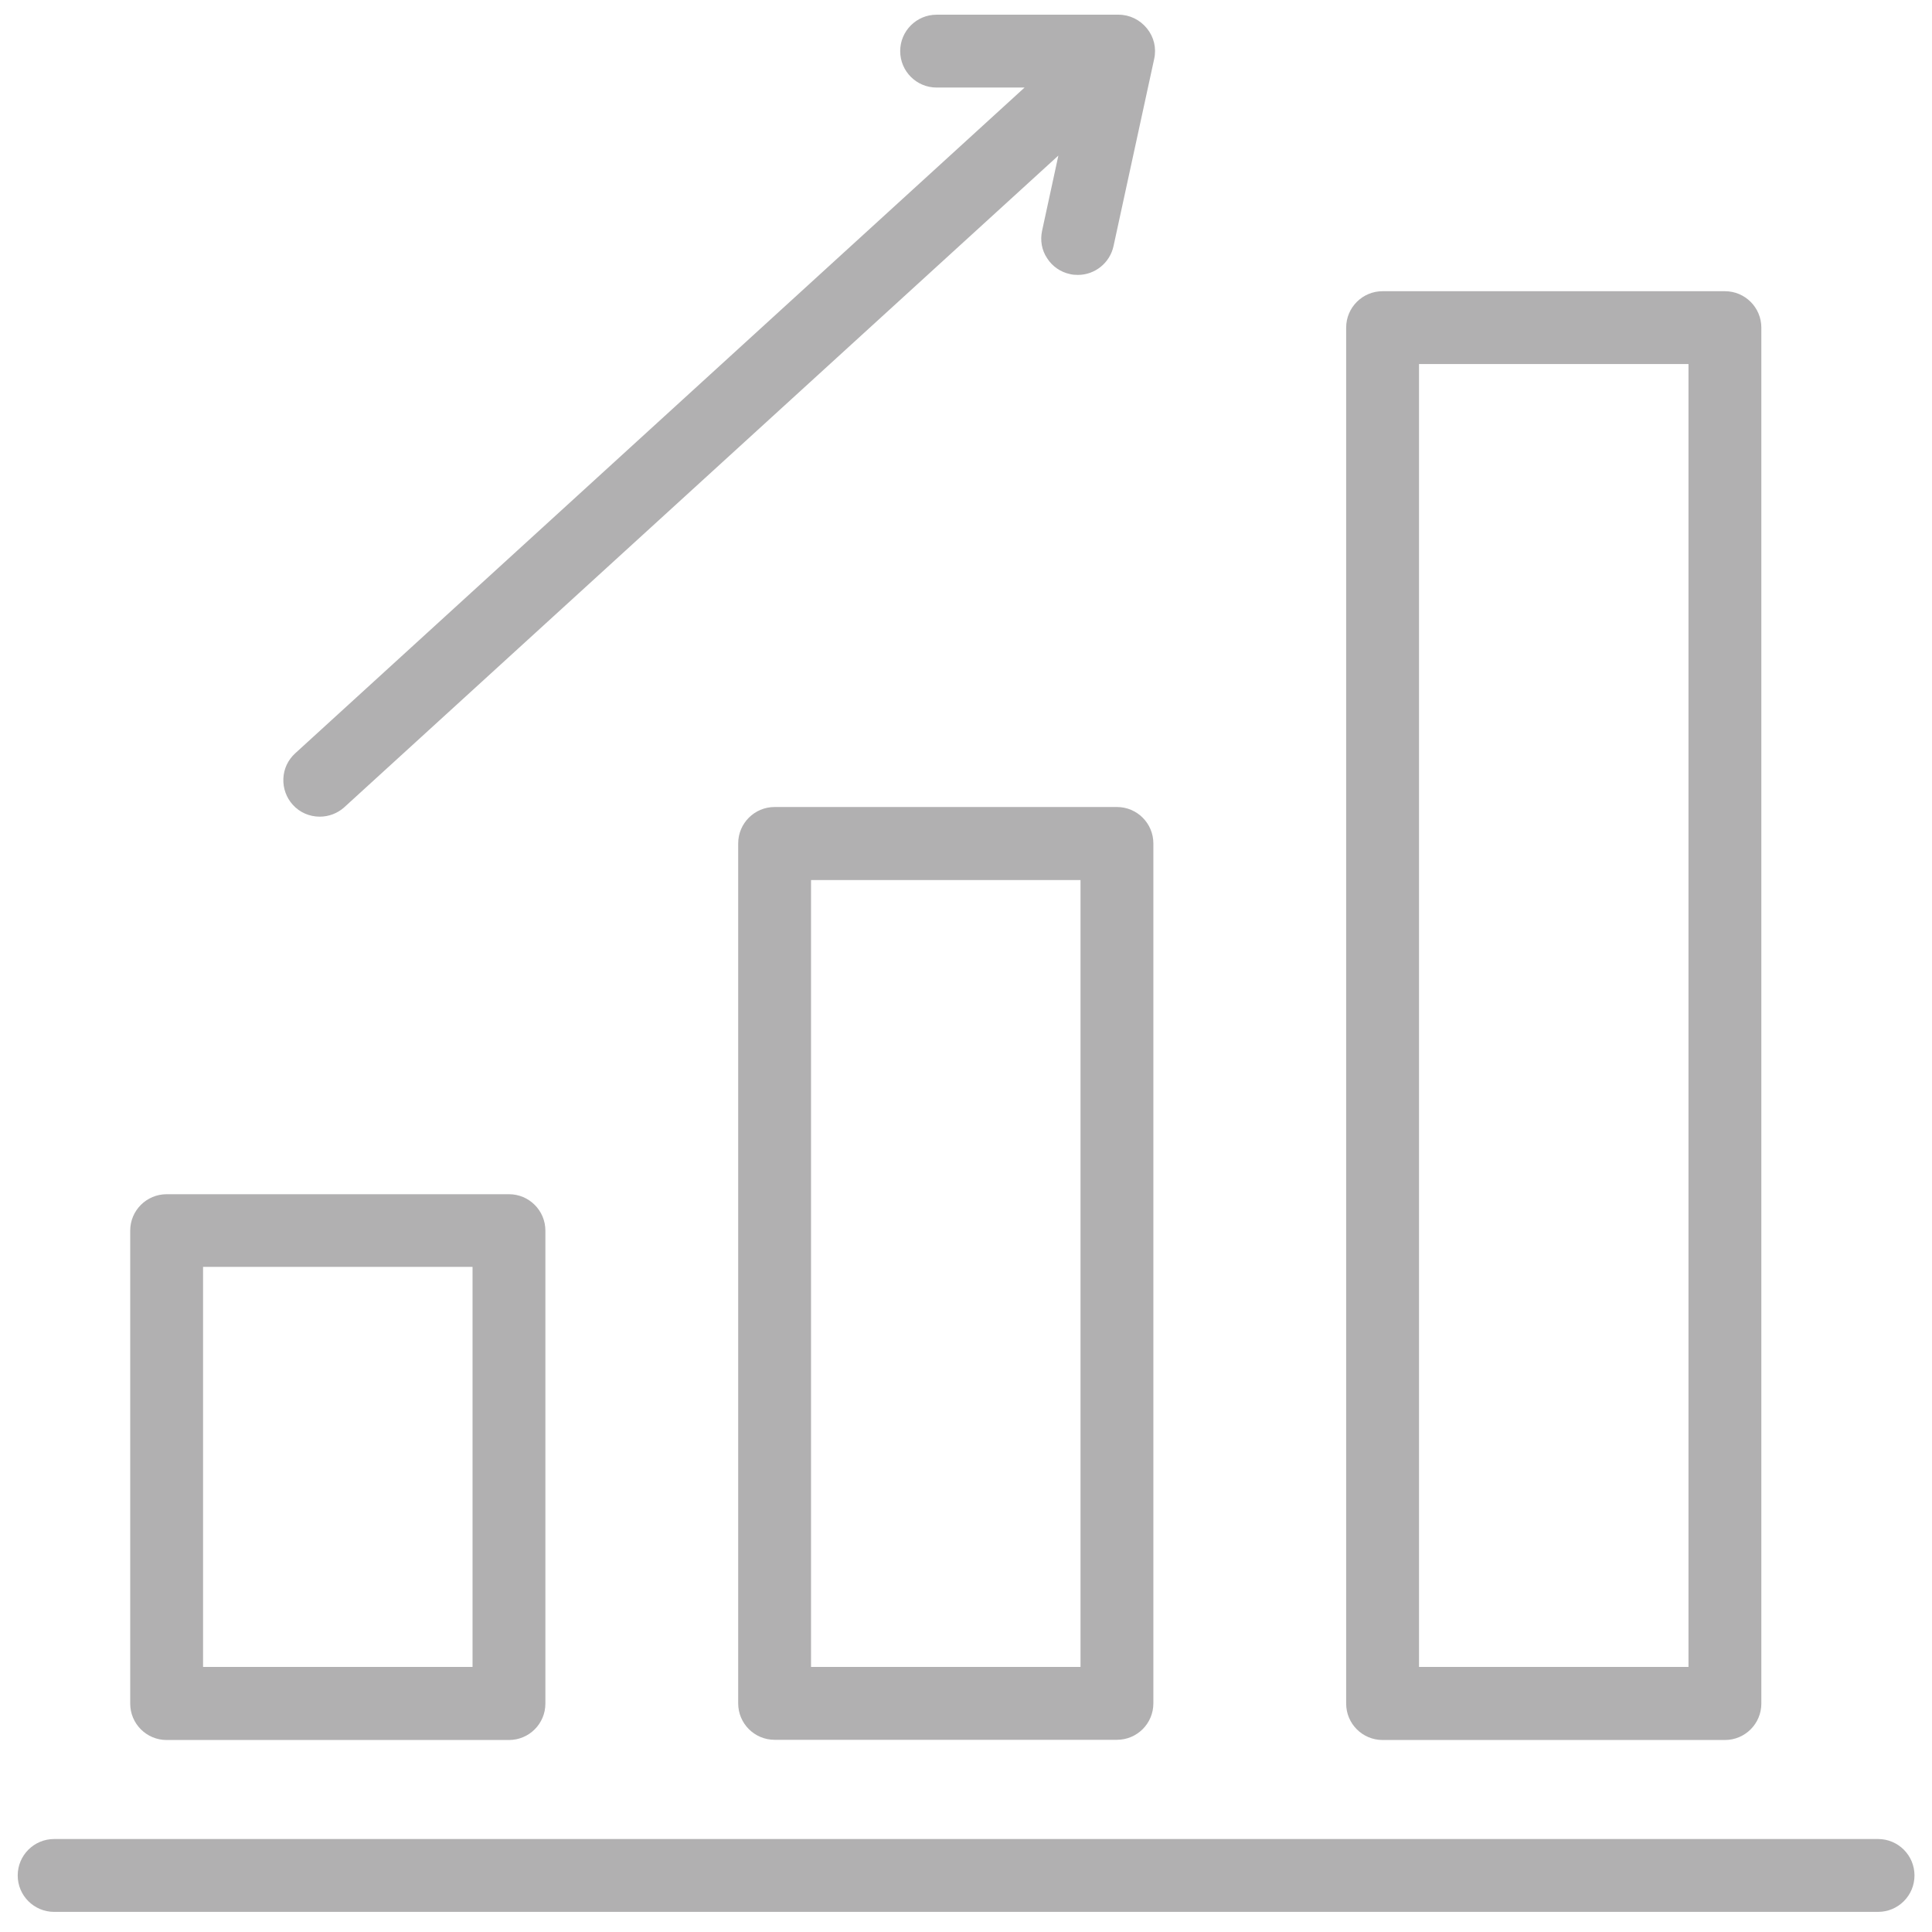 <?xml version="1.0" encoding="UTF-8"?>
<svg id="Layer_1" data-name="Layer 1" xmlns="http://www.w3.org/2000/svg" viewBox="0 0 96 96">
  <path d="M93.31,91.38H2.69c-1,0-1.81.81-1.81,1.81s.81,1.81,1.81,1.81h90.63c1,0,1.81-.81,1.81-1.81s-.81-1.81-1.81-1.81Z" fill="#b1b0b1"/>
  <path d="M38.49,40.1c-1,0-1.81.81-1.81,1.81v42.73c0,1,.81,1.81,1.81,1.81h17.01c1,0,1.81-.81,1.81-1.81v-42.73c0-1-.81-1.81-1.81-1.81h-17.01ZM40.3,82.83v-39.1h13.39v39.1h-13.39Z" fill="#b1b0b1"/>
  <path d="M68.7,86.46h17.01c1,0,1.81-.81,1.81-1.81V16.28c0-1-.81-1.81-1.81-1.81h-17.01c-1,0-1.81.81-1.81,1.81v68.37c0,1,.81,1.81,1.81,1.81ZM70.51,82.83V18.09h13.39v64.74h-13.39Z" fill="#b1b0b1"/>
  <path d="M8.28,86.46h17.01c1,0,1.81-.81,1.81-1.81v-23.5c0-1-.81-1.81-1.81-1.81H8.28c-1,0-1.81.81-1.81,1.81v23.5c0,1,.81,1.81,1.81,1.81ZM10.09,82.83v-19.88h13.39v19.88h-13.39Z" fill="#b1b0b1"/>
  <path d="M15.89,40.58c.45,0,.89-.17,1.22-.47L52.59,7.73l-.81,3.74c-.1.47-.02.96.25,1.36.26.41.67.69,1.14.79.12.03.25.04.39.04.85,0,1.59-.6,1.77-1.43l2.02-9.3c.12-.54-.01-1.09-.36-1.52s-.86-.68-1.41-.68h-9.04c-1,0-1.81.81-1.81,1.81s.81,1.81,1.81,1.81h4.37L14.67,37.43c-.36.33-.57.77-.59,1.26-.02.48.15.95.47,1.3.34.38.83.59,1.34.59Z" fill="#b1b0b1"/>
</svg>